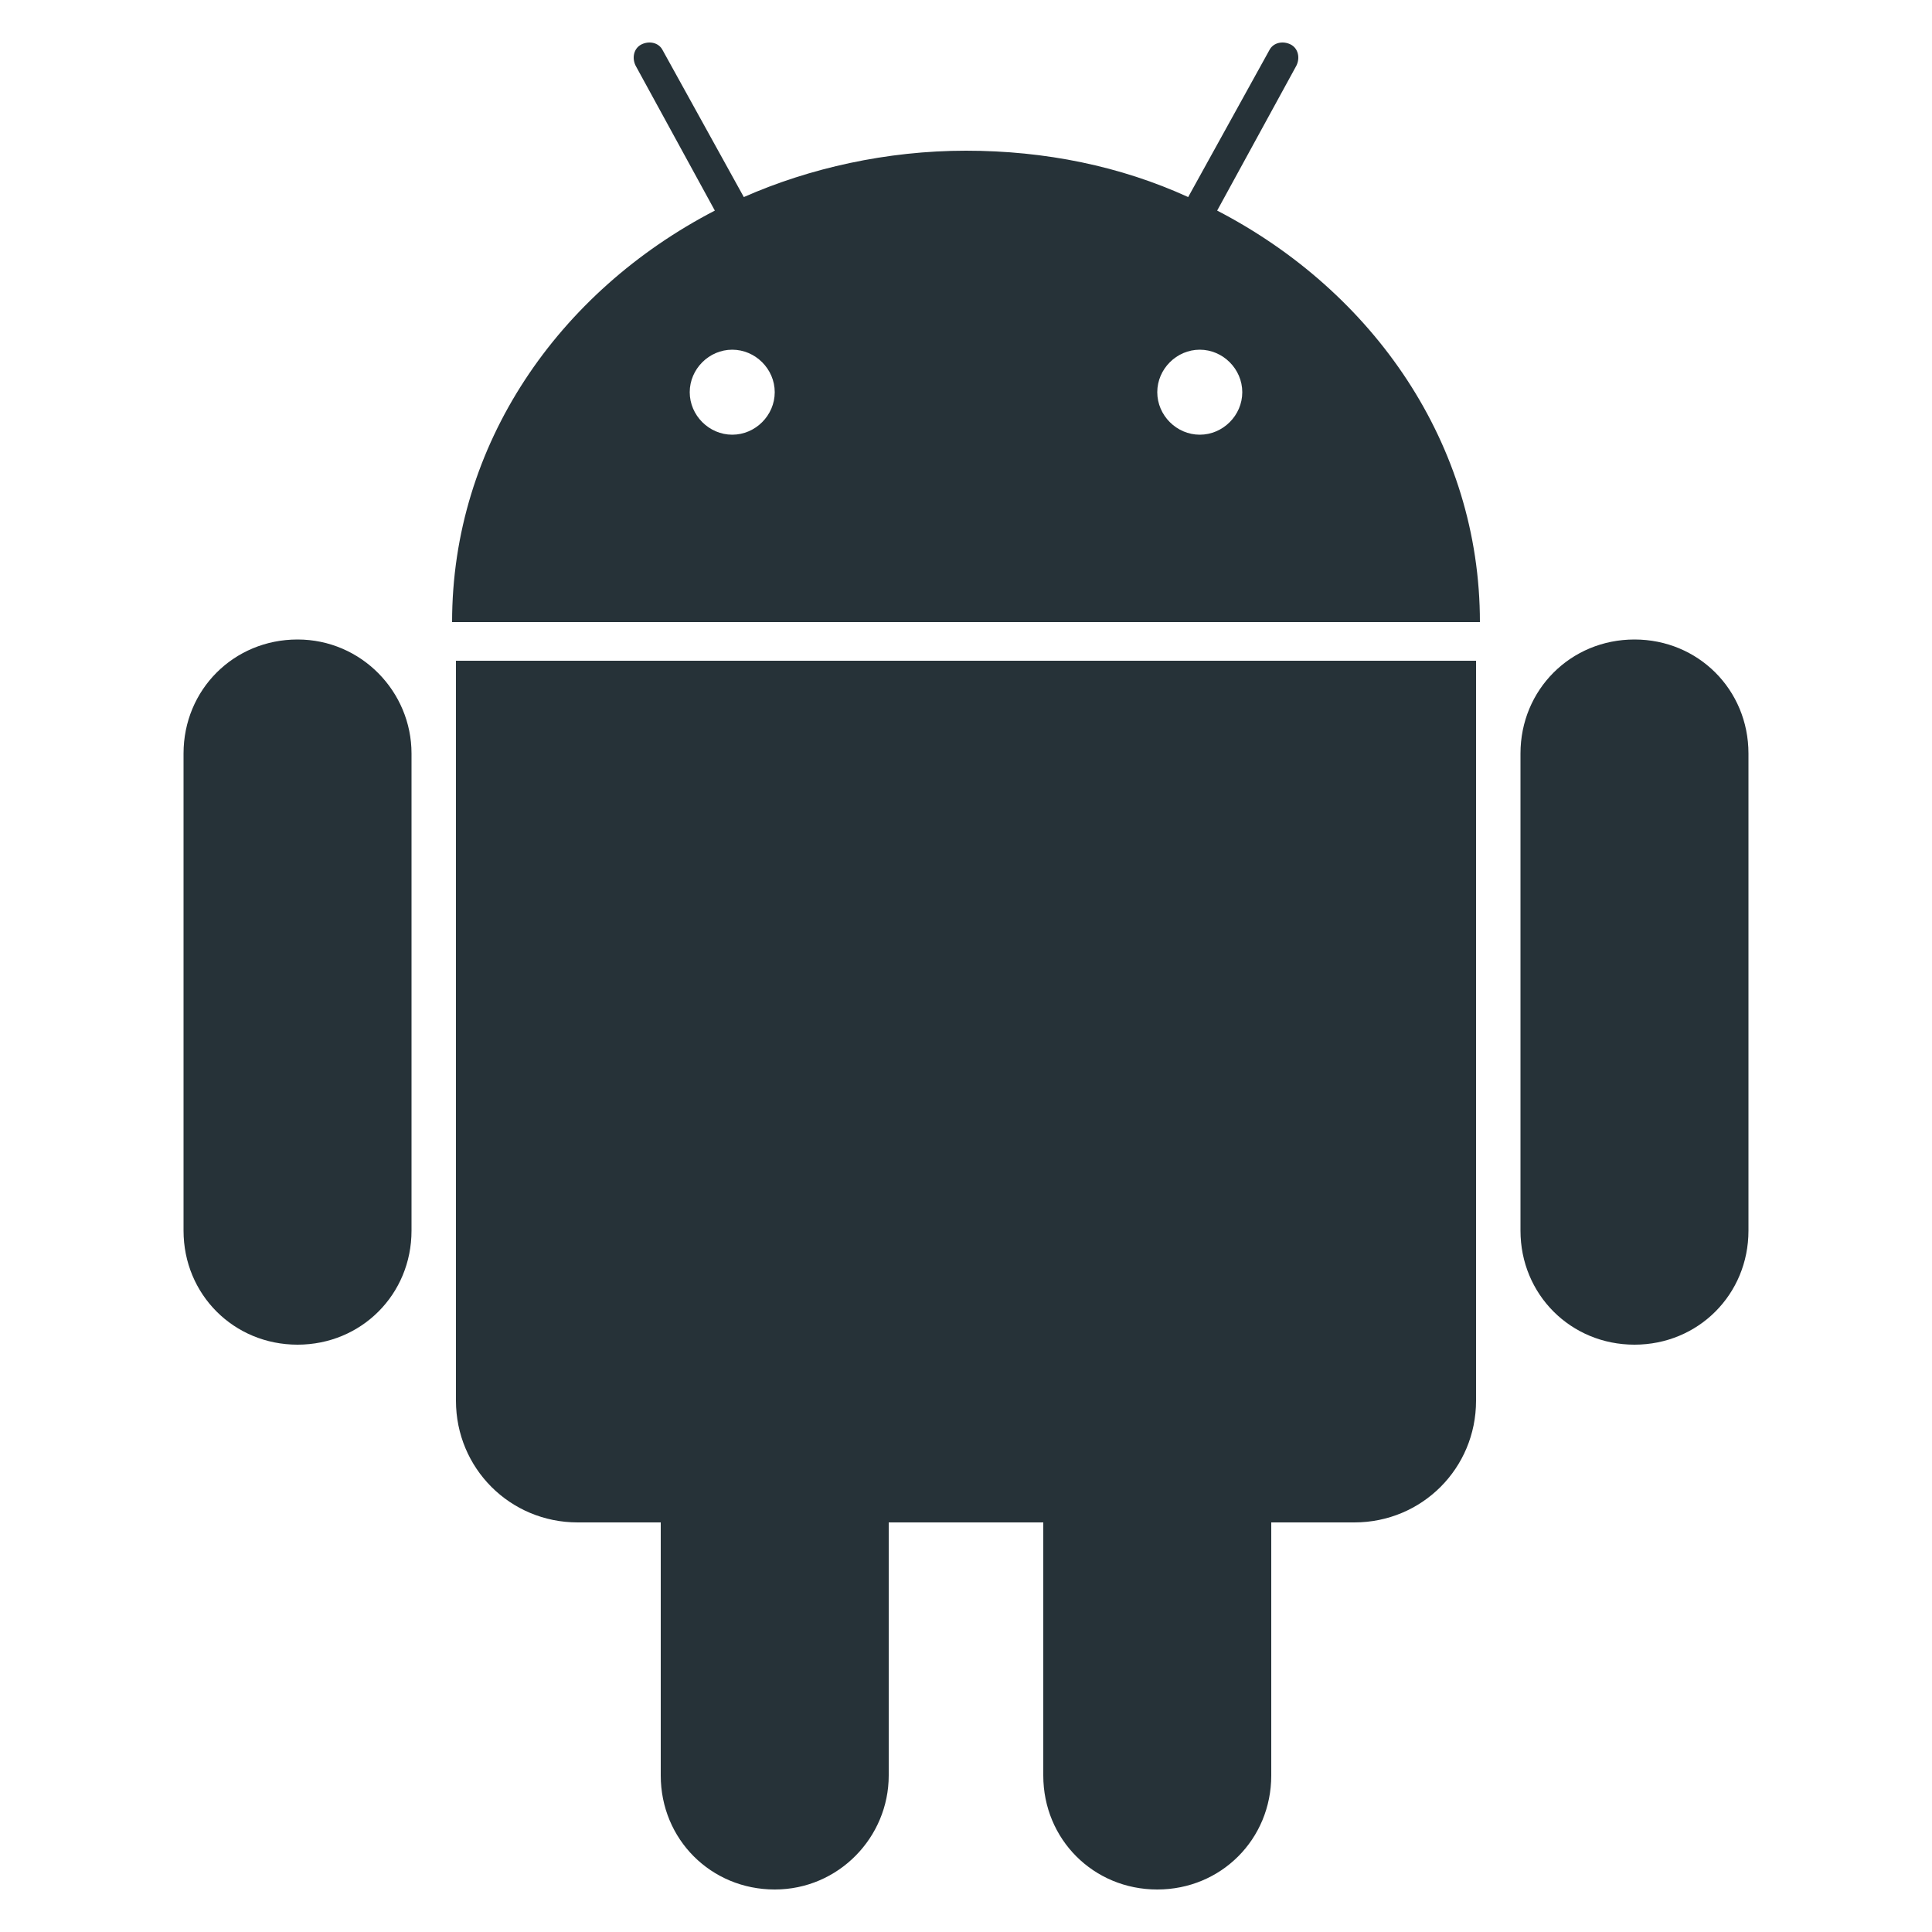 <?xml version="1.0" encoding="utf-8"?>
<!-- Generator: Adobe Illustrator 21.0.2, SVG Export Plug-In . SVG Version: 6.00 Build 0)  -->
<svg version="1.1" id="Layer_1" xmlns="http://www.w3.org/2000/svg" xmlns:xlink="http://www.w3.org/1999/xlink" x="0px" y="0px"
	 width="100px" height="100px" viewBox="0 0 100 100" style="enable-background:new 0 0 100 100;" xml:space="preserve">
<style type="text/css">
	.st1{fill:#263238;}
</style>
<path class="st1" d="M15.4,33.1c-3.3,0-5.9,2.6-5.9,5.9v24.7c0,3.3,2.6,5.9,5.9,5.9s5.9-2.6,5.9-5.9V39
	C21.3,35.8,18.7,33.1,15.4,33.1 M63,10.9l4.1-7.5c0.2-0.4,0.1-0.9-0.3-1.1c-0.4-0.2-0.9-0.1-1.1,0.3l-4.2,7.6
	C58,8.6,54.1,7.8,50,7.8s-8.1,0.9-11.5,2.4l-4.2-7.6c-0.2-0.4-0.7-0.5-1.1-0.3c-0.4,0.2-0.5,0.7-0.3,1.1l4.1,7.5
	C28.9,15.1,23.4,23,23.4,32.2h53.2C76.6,23,71.1,15.1,63,10.9 M37.9,22.5c-1.2,0-2.2-1-2.2-2.2s1-2.2,2.2-2.2s2.2,1,2.2,2.2
	C40.1,21.5,39.1,22.5,37.9,22.5 M62.1,22.5c-1.2,0-2.2-1-2.2-2.2s1-2.2,2.2-2.2s2.2,1,2.2,2.2C64.3,21.5,63.3,22.5,62.1,22.5
	 M23.6,34.2v38.3c0,3.5,2.8,6.3,6.3,6.3h4.3v13.1c0,3.3,2.6,5.9,5.9,5.9c3.3,0,5.9-2.7,5.9-5.9V78.8h8v13.1c0,3.3,2.6,5.9,5.9,5.9
	c3.3,0,5.9-2.6,5.9-5.9V78.8h4.3c3.5,0,6.3-2.8,6.3-6.3V34.2H23.6z M90.5,39c0-3.3-2.6-5.9-5.9-5.9s-5.9,2.6-5.9,5.9v24.7
	c0,3.3,2.6,5.9,5.9,5.9s5.9-2.6,5.9-5.9V39z"/>
</svg>
